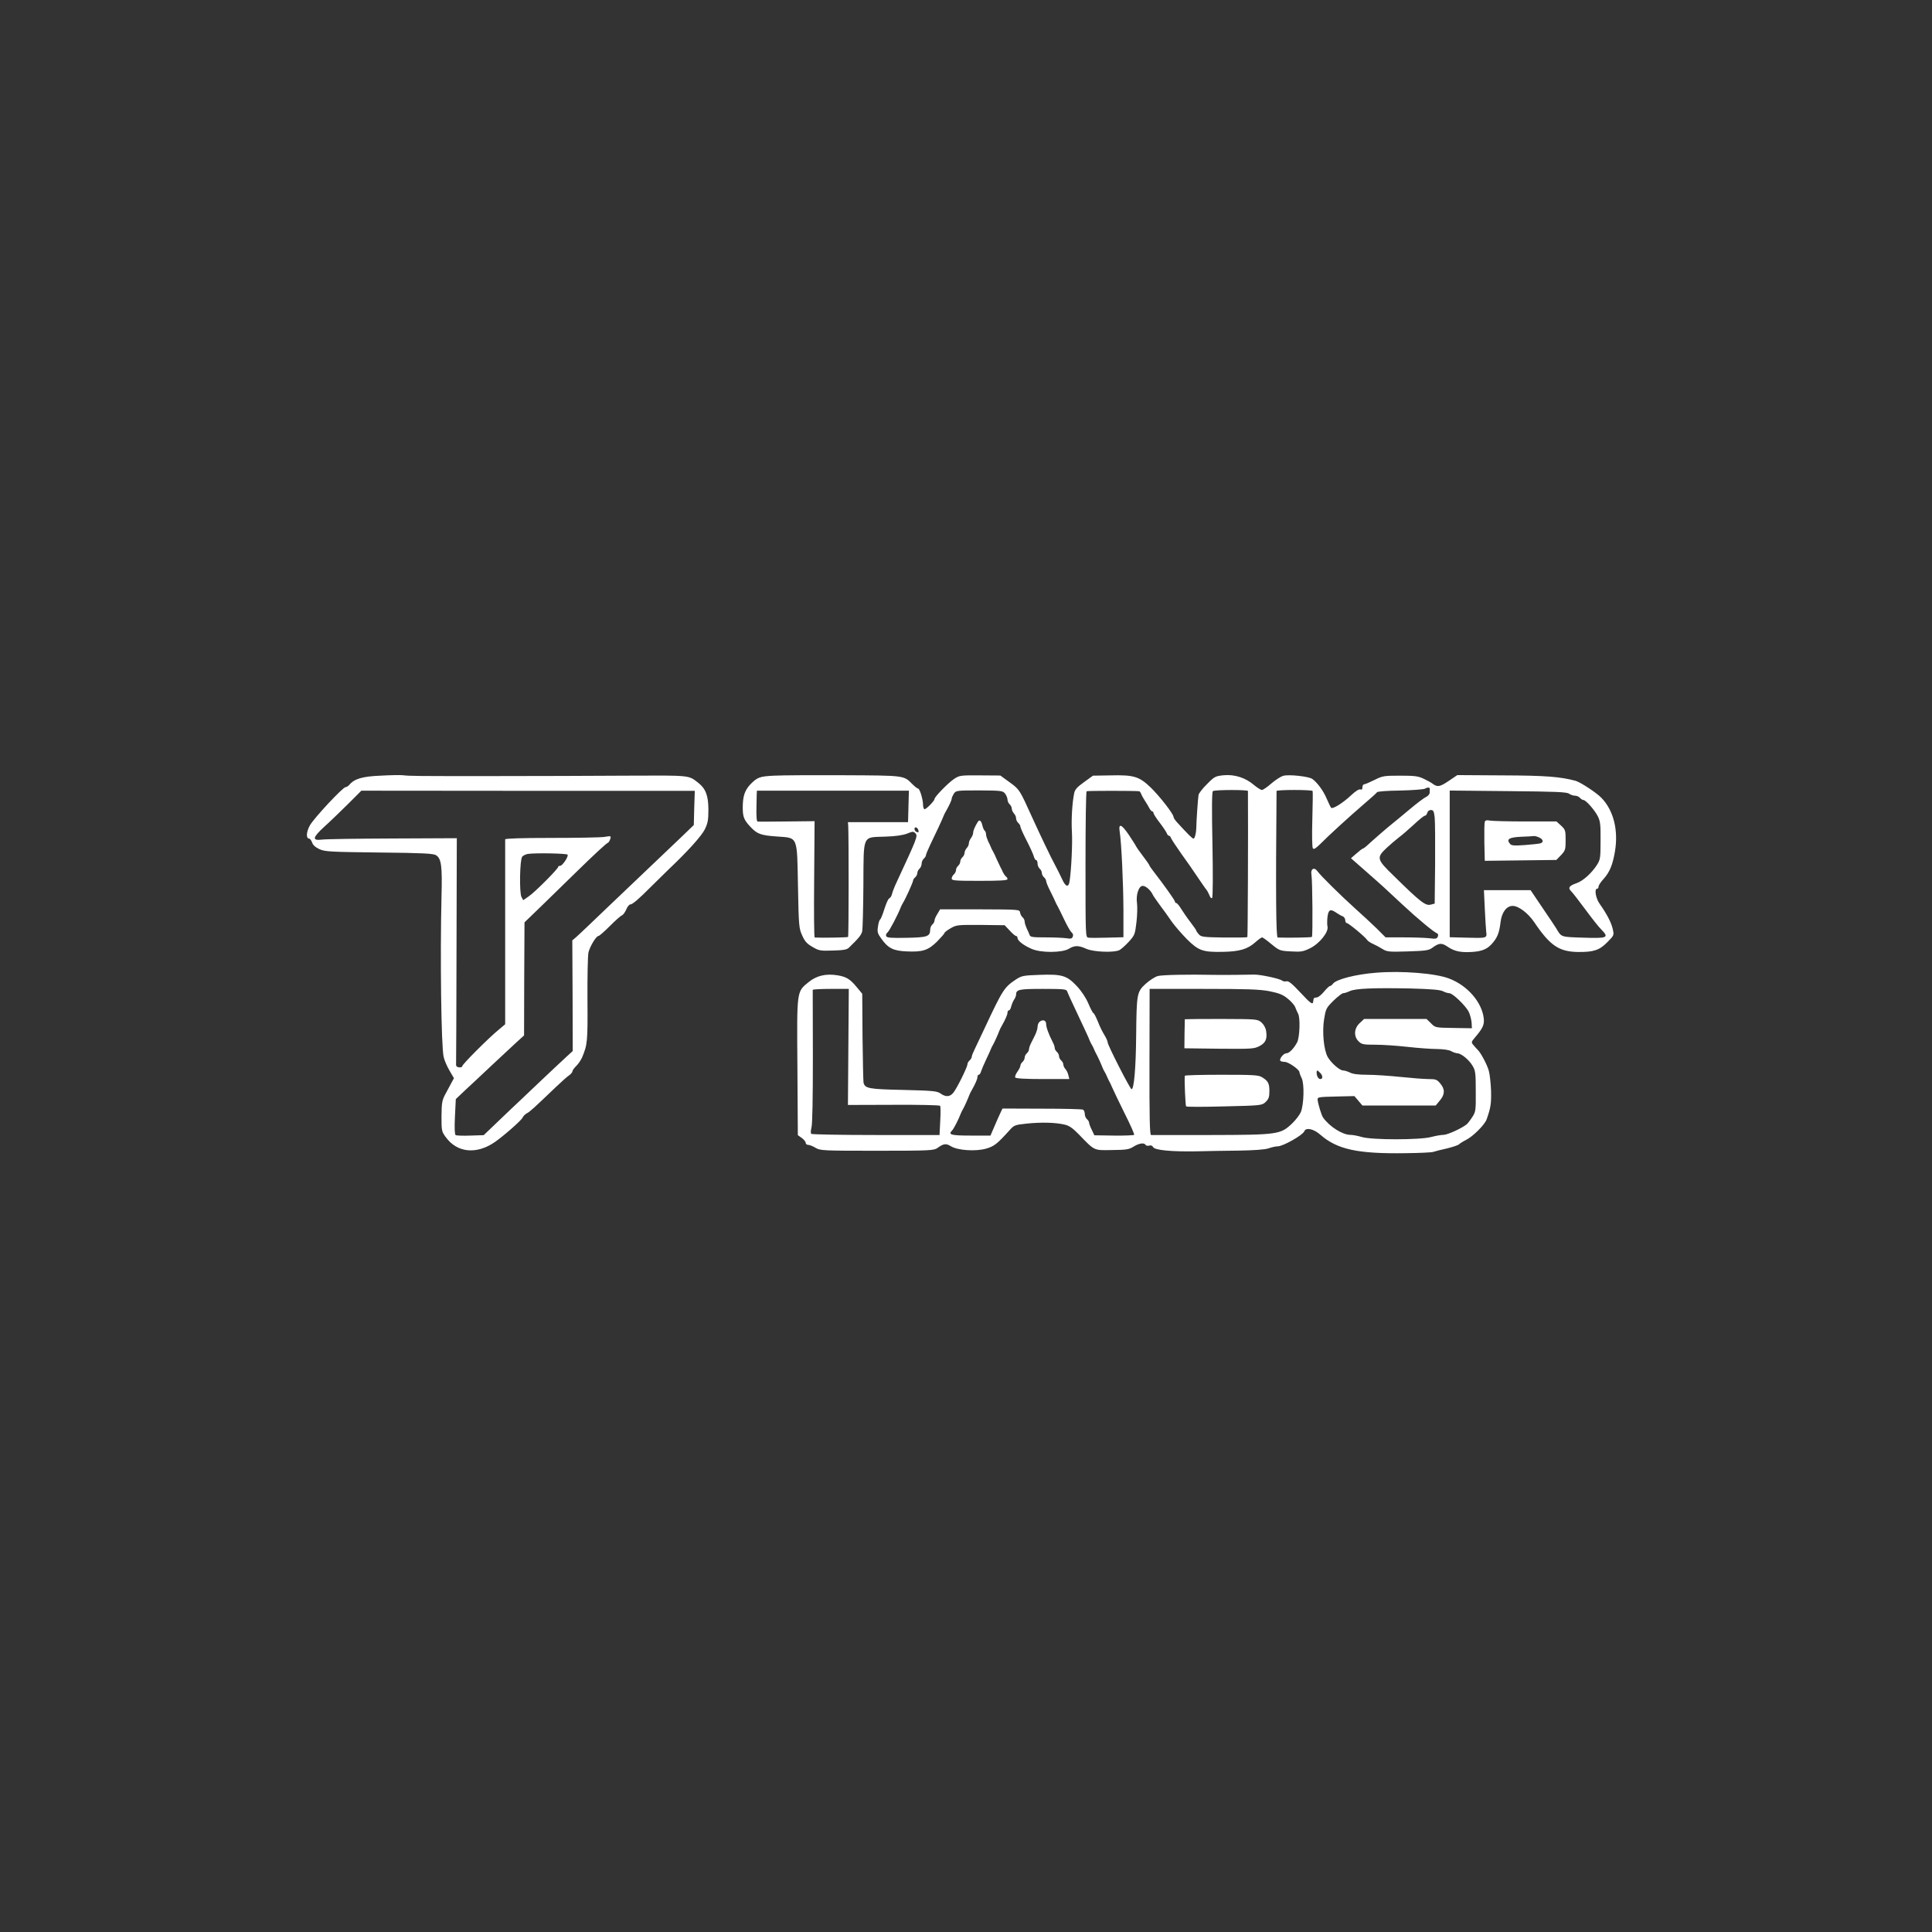 <?xml version="1.0" standalone="no"?>
<!DOCTYPE svg PUBLIC "-//W3C//DTD SVG 20010904//EN"
 "http://www.w3.org/TR/2001/REC-SVG-20010904/DTD/svg10.dtd">
<svg version="1.0" xmlns="http://www.w3.org/2000/svg"
 width="1350pt" height="1350pt" viewBox="0 0 1350 1350"
 preserveAspectRatio="xMidYMid meet">
<rect x="0" y="0" width="1350" height="1350" fill="#333333" stroke="none"/>
<g transform="translate(0,1350) scale(0.1,-0.1)"
fill="#FFFFFF" stroke="none">
<path d="M2660 8080 c-128 -5 -184 -22 -219 -64 -8 -9 -19 -16 -26 -16 -19 0
-221 -216 -250 -268 -25 -45 -28 -92 -4 -92 5 0 14 -12 20 -27 6 -19 24 -34
52 -47 38 -17 75 -19 417 -23 305 -3 379 -7 397 -19 37 -23 44 -76 38 -290
-10 -423 -2 -1045 15 -1119 5 -24 24 -67 41 -96 l31 -53 -19 -35 c-10 -19 -29
-55 -43 -80 -21 -40 -24 -59 -25 -151 0 -101 1 -107 30 -146 78 -108 212 -123
340 -36 62 42 189 154 197 173 4 10 17 23 30 30 22 12 42 30 203 184 39 37 80
74 93 82 12 9 22 21 22 27 0 7 12 23 26 37 14 13 32 40 41 59 38 91 40 110 38
405 -1 160 2 308 7 330 10 42 54 115 70 115 6 0 41 31 79 69 38 38 76 72 85
75 8 3 22 22 30 41 8 19 20 35 28 35 15 0 61 39 149 128 34 34 87 86 117 115
135 128 231 234 255 282 21 43 25 66 25 137 0 98 -19 148 -72 189 -68 53 -52
51 -497 49 -229 -1 -432 -2 -451 -2 -19 0 -251 0 -515 -1 -499 0 -550 0 -600
6 -16 2 -86 1 -155 -3z m2191 -226 l-3 -119 -83 -80 c-81 -77 -286 -273 -504
-480 -58 -55 -128 -122 -157 -150 -28 -27 -64 -60 -78 -73 l-27 -23 2 -386 1
-387 -48 -44 c-27 -25 -116 -108 -198 -186 -81 -78 -167 -158 -190 -180 -22
-21 -74 -70 -113 -108 l-73 -70 -93 -3 c-51 -2 -98 0 -103 3 -7 5 -9 51 -5
130 l6 122 61 58 c34 31 117 109 185 173 68 64 148 138 177 165 l54 49 1 395
2 395 114 110 c62 61 171 167 242 236 135 132 214 205 228 211 5 2 11 13 15
25 7 22 6 23 -41 15 -26 -4 -193 -7 -371 -7 -208 0 -322 -4 -322 -10 0 -5 0
-299 0 -651 l0 -641 -44 -37 c-71 -58 -256 -243 -256 -256 0 -6 -10 -10 -22
-8 -19 2 -23 9 -21 33 1 17 2 376 3 799 l2 769 -449 -2 c-246 -1 -469 -4 -495
-8 -69 -8 -64 15 19 91 37 33 110 104 163 156 l95 95 1165 -1 1165 0 -4 -120z
m-885 -326 c8 -13 -36 -78 -52 -78 -8 0 -14 -3 -14 -8 0 -13 -164 -178 -205
-205 l-39 -27 -12 22 c-16 30 -12 261 5 282 7 8 25 17 39 19 49 8 273 4 278
-5z"/>
<path d="M5410 8080 c-103 -5 -118 -11 -168 -62 -38 -41 -52 -82 -52 -161 0
-66 9 -87 54 -135 47 -50 72 -59 184 -67 150 -11 141 9 148 -352 5 -273 7
-291 29 -339 18 -41 33 -58 71 -80 46 -27 55 -29 143 -26 74 2 99 6 113 20 70
68 87 89 93 116 3 17 7 163 8 323 2 357 -9 331 152 337 73 2 124 10 153 21 39
16 45 16 58 3 19 -19 13 -33 -131 -343 -13 -27 -27 -63 -31 -78 -3 -16 -12
-31 -20 -34 -7 -2 -22 -36 -34 -74 -12 -38 -25 -71 -30 -74 -5 -3 -12 -25 -15
-49 -6 -37 -3 -49 22 -83 48 -69 85 -87 178 -91 112 -5 150 7 213 69 28 29 52
56 52 60 0 5 19 19 43 33 40 23 48 24 210 23 l167 -2 35 -37 c19 -21 39 -38
44 -38 6 0 11 -6 11 -14 0 -19 42 -52 98 -76 64 -29 213 -28 260 0 41 25 68
25 123 0 50 -22 192 -28 231 -9 13 7 42 33 66 59 41 45 43 52 53 136 6 49 7
108 4 131 -9 60 12 123 40 123 21 0 55 -30 69 -60 3 -8 27 -42 51 -75 25 -33
62 -84 82 -114 21 -30 69 -85 106 -123 82 -81 111 -92 252 -89 116 2 172 18
228 68 20 18 41 33 46 33 5 0 34 -21 65 -47 55 -45 59 -47 136 -51 71 -4 85
-2 134 22 66 32 131 114 122 151 -3 13 -3 44 0 69 7 51 20 57 62 28 15 -10 35
-22 45 -25 9 -4 17 -16 17 -27 0 -11 5 -20 11 -20 12 0 129 -97 142 -118 4 -7
22 -19 40 -27 18 -8 48 -24 67 -36 32 -20 46 -21 177 -17 124 4 147 7 171 25
46 34 65 36 104 10 42 -29 79 -40 138 -40 89 1 133 14 169 52 42 44 57 79 66
156 8 70 42 115 85 115 41 0 107 -50 150 -113 111 -165 174 -207 306 -209 110
-1 150 12 206 69 47 48 47 48 37 92 -10 45 -42 106 -91 175 -28 39 -39 106
-18 106 6 0 10 7 10 15 0 8 15 32 34 52 44 49 65 100 81 196 24 146 -10 283
-93 370 -33 36 -148 111 -182 121 -110 29 -209 37 -510 38 l-317 2 -62 -42
c-61 -41 -77 -43 -111 -18 -8 7 -36 22 -61 34 -40 19 -63 22 -166 22 -114 0
-123 -2 -179 -30 -32 -16 -65 -30 -71 -30 -7 0 -13 -9 -13 -21 0 -15 -5 -19
-15 -15 -9 3 -33 -12 -63 -40 -57 -54 -130 -100 -141 -88 -4 5 -18 34 -31 64
-22 53 -65 112 -100 137 -25 18 -165 33 -203 22 -18 -5 -55 -29 -84 -54 -28
-25 -58 -45 -65 -45 -8 0 -33 16 -56 35 -58 50 -134 75 -211 68 -58 -6 -65 -9
-116 -61 -31 -30 -57 -64 -60 -76 -4 -18 -16 -194 -16 -236 -1 -32 -11 -70
-19 -70 -8 0 -37 28 -117 116 -13 14 -23 30 -23 36 0 20 -94 141 -157 203 -82
79 -118 91 -282 87 l-124 -2 -62 -45 c-48 -34 -64 -52 -69 -77 -14 -67 -21
-185 -16 -270 5 -78 -4 -264 -16 -345 -7 -47 -28 -41 -53 15 -12 26 -34 70
-49 98 -30 55 -101 204 -158 329 -89 196 -89 198 -158 248 l-66 48 -142 1
c-139 1 -144 0 -183 -26 -40 -27 -135 -124 -135 -139 0 -14 -63 -77 -71 -71
-5 3 -9 16 -9 29 0 38 -23 115 -35 115 -5 0 -23 14 -40 31 -60 61 -51 60 -478
62 -216 1 -435 0 -487 -3z m4581 -93 c-1 -4 -1 -15 -1 -25 0 -11 -11 -24 -24
-30 -14 -6 -67 -46 -118 -89 -51 -43 -106 -88 -121 -100 -27 -21 -123 -104
-173 -150 -14 -13 -28 -23 -32 -23 -4 -1 -24 -16 -44 -34 l-38 -33 107 -94
c124 -109 119 -105 254 -231 105 -98 220 -193 241 -200 7 -3 9 -12 5 -22 -6
-16 -15 -18 -60 -12 -28 3 -109 6 -178 6 l-127 0 -63 63 c-35 34 -102 96 -149
138 -101 91 -243 231 -264 261 -23 32 -50 17 -42 -25 7 -42 10 -426 3 -434 -5
-4 -169 -7 -239 -4 -12 1 -14 304 -8 1024 0 4 56 7 124 7 69 0 126 -3 128 -7
2 -5 1 -93 -2 -198 -3 -108 -2 -195 4 -203 6 -9 19 -1 51 30 55 56 199 188
305 279 47 40 88 77 92 83 4 6 70 11 162 12 86 2 164 8 173 13 19 11 35 10 34
-2z m-3643 -122 l-3 -110 -210 0 -210 0 2 -25 c4 -68 4 -773 -1 -777 -4 -4
-190 -7 -233 -4 -5 1 -6 184 -4 407 l3 406 -193 -2 c-107 -1 -199 -2 -205 -1
-7 1 -10 38 -8 109 1 59 2 107 3 107 1 0 240 0 531 0 l531 0 -3 -110z m674 91
c10 -12 17 -31 18 -42 0 -12 7 -27 15 -34 8 -7 15 -21 15 -31 0 -9 7 -24 15
-33 8 -8 15 -23 15 -34 0 -11 7 -25 15 -32 8 -7 15 -18 15 -26 0 -7 20 -52 44
-98 24 -47 47 -97 50 -111 4 -14 11 -25 16 -25 6 0 10 -11 10 -24 0 -13 7 -29
15 -36 8 -7 15 -20 15 -30 0 -10 7 -23 15 -30 8 -7 15 -19 15 -26 0 -8 13 -40
29 -71 16 -32 32 -65 35 -73 3 -8 10 -22 15 -30 5 -8 26 -51 47 -95 21 -44 44
-85 53 -91 8 -7 12 -18 7 -29 -5 -14 -14 -16 -44 -11 -20 3 -86 6 -145 6 -94
0 -108 2 -113 18 -3 9 -12 30 -20 45 -7 16 -14 37 -14 47 0 9 -6 23 -14 30 -8
6 -16 21 -18 33 -3 22 -3 22 -281 23 l-278 0 -19 -32 c-11 -17 -20 -38 -20
-46 0 -9 -7 -21 -15 -28 -8 -7 -15 -22 -15 -34 -1 -50 -17 -56 -165 -59 -111
-2 -138 0 -143 12 -3 7 1 19 9 25 13 9 73 124 93 176 3 8 10 22 15 30 19 30
71 146 71 156 0 7 7 17 15 24 8 7 15 20 15 30 0 10 7 23 15 30 8 7 15 23 15
35 0 12 7 28 15 35 8 7 15 18 15 24 0 6 14 39 30 73 38 78 87 183 94 203 3 8
10 22 15 30 24 42 41 79 41 89 0 7 7 22 15 35 15 22 19 23 178 23 151 -1 163
-2 179 -21z m939 15 c4 -1 9 -9 13 -18 3 -10 15 -31 26 -48 11 -16 25 -40 31
-52 7 -13 16 -23 21 -23 4 0 8 -5 8 -11 0 -6 19 -36 43 -67 24 -31 46 -65 50
-74 3 -10 10 -18 16 -18 5 0 11 -8 14 -17 4 -10 36 -58 71 -108 36 -49 88
-124 115 -165 28 -41 55 -81 61 -87 6 -7 15 -25 21 -39 6 -16 13 -24 19 -18 5
5 6 165 2 374 -5 242 -4 367 3 372 13 10 245 10 245 1 2 -310 -1 -1017 -4
-1021 -3 -3 -76 -4 -163 -3 -140 2 -160 4 -175 21 -10 11 -18 22 -18 25 0 4
-19 32 -43 63 -24 31 -53 74 -66 95 -12 20 -27 37 -32 37 -5 0 -9 5 -9 10 0 9
-77 117 -152 214 -13 16 -25 34 -27 40 -2 6 -23 36 -46 66 -23 30 -44 60 -46
65 -2 6 -24 40 -49 78 -53 79 -76 88 -66 25 12 -78 25 -350 26 -545 l0 -192
-112 -3 c-62 -2 -122 -2 -133 0 -20 3 -20 10 -20 510 0 279 3 510 8 513 5 4
337 4 368 0z m3003 -17 c11 -8 30 -14 42 -14 12 0 27 -7 34 -15 7 -8 18 -15
24 -15 17 0 78 -69 101 -114 17 -34 20 -59 19 -170 0 -123 -2 -133 -26 -171
-37 -57 -97 -111 -141 -126 -52 -18 -62 -32 -40 -55 10 -9 55 -67 100 -128 45
-61 96 -126 114 -143 54 -55 41 -61 -128 -55 -159 5 -152 3 -188 64 -5 9 -48
73 -95 142 l-85 126 -163 0 -163 0 6 -127 c3 -71 8 -144 10 -164 6 -45 6 -45
-142 -41 l-113 3 0 513 0 512 407 -4 c333 -3 410 -6 427 -18z m-939 -166 c3
-29 4 -176 3 -327 l-3 -275 -27 -7 c-37 -10 -72 17 -260 202 -118 114 -121
126 -50 193 26 24 64 57 85 73 21 15 68 56 105 90 37 35 72 63 78 63 7 0 14 9
17 20 3 12 14 20 25 20 17 0 22 -8 27 -52z m-3607 -91 c2 -12 -1 -15 -12 -11
-19 7 -22 38 -3 32 6 -3 13 -12 15 -21z"/>
<path d="M6833 7758 c-20 -32 -33 -62 -33 -77 0 -10 -7 -26 -15 -37 -8 -10
-15 -27 -15 -37 0 -10 -7 -25 -15 -33 -8 -9 -15 -24 -15 -33 0 -10 -7 -24 -15
-31 -8 -7 -15 -20 -15 -30 0 -10 -7 -23 -15 -30 -8 -7 -15 -20 -15 -30 0 -10
-7 -23 -15 -30 -8 -7 -15 -20 -15 -29 0 -14 22 -16 195 -16 144 0 195 3 195
12 0 6 -5 15 -11 18 -5 4 -14 17 -20 28 -5 12 -13 29 -18 37 -4 8 -16 33 -26
55 -9 22 -21 47 -26 55 -5 8 -12 22 -15 30 -3 8 -12 28 -20 43 -7 16 -14 37
-14 47 0 10 -4 21 -9 25 -5 3 -12 19 -16 35 -8 35 -20 46 -32 28z"/>
<path d="M10375 7758 c-3 -8 -4 -72 -3 -144 l3 -129 250 3 250 3 33 34 c30 32
32 39 32 105 0 67 -2 73 -32 101 l-32 29 -217 0 c-119 0 -230 3 -248 6 -22 5
-32 2 -36 -8z m380 -110 c29 -13 33 -34 8 -41 -10 -3 -59 -8 -109 -12 -75 -5
-93 -4 -103 9 -27 32 -6 45 76 49 43 1 83 4 90 5 7 1 24 -3 38 -10z"/>
<path d="M9615 6703 c-141 -11 -278 -46 -301 -77 -6 -9 -16 -16 -21 -16 -5 0
-24 -18 -42 -40 -18 -22 -41 -40 -51 -40 -11 0 -21 -4 -21 -10 -1 -5 -2 -14
-3 -19 -3 -24 -17 -14 -89 63 -59 63 -83 83 -98 79 -10 -3 -25 0 -32 6 -16 13
-148 41 -191 41 -17 0 -80 -1 -141 -2 -60 0 -123 -1 -140 0 -185 4 -364 0
-394 -8 -20 -5 -58 -30 -85 -54 -62 -57 -64 -68 -67 -366 -2 -223 -15 -371
-32 -371 -10 0 -167 308 -167 327 0 8 -10 31 -23 52 -13 20 -34 63 -46 95 -13
31 -26 57 -30 57 -4 0 -20 30 -36 68 -18 42 -49 88 -82 123 -69 73 -103 83
-262 77 -110 -4 -122 -6 -162 -32 -82 -55 -92 -70 -219 -341 -28 -60 -60 -127
-70 -148 -11 -22 -20 -45 -20 -52 0 -7 -7 -18 -15 -25 -8 -7 -15 -19 -15 -27
0 -19 -72 -165 -98 -198 -24 -30 -53 -32 -90 -6 -24 17 -51 20 -259 25 -242 5
-269 10 -279 51 -2 11 -5 155 -7 320 l-2 301 -39 47 c-45 55 -72 72 -134 82
-81 13 -145 -2 -201 -47 -85 -69 -83 -54 -79 -597 l3 -473 28 -20 c15 -11 27
-26 27 -34 0 -8 8 -14 18 -14 9 0 32 -9 50 -20 33 -20 49 -21 430 -21 369 0
398 2 422 19 43 31 60 34 94 13 47 -30 175 -38 247 -17 56 16 77 33 163 128
32 36 37 38 122 47 100 10 198 8 262 -7 32 -7 56 -23 100 -68 114 -118 103
-112 233 -110 99 1 119 4 150 24 39 24 74 29 84 12 4 -6 15 -8 25 -5 12 4 22
0 28 -11 12 -21 128 -32 302 -29 69 2 202 4 295 5 110 2 184 7 210 16 22 8 51
14 65 14 39 2 173 78 184 105 11 29 65 17 111 -23 118 -104 262 -135 595 -130
96 1 184 5 195 9 11 4 54 15 95 24 41 10 80 23 85 29 6 6 28 20 50 31 48 24
129 105 143 143 29 83 33 110 31 200 -2 53 -9 117 -16 141 -13 45 -57 127 -78
146 -6 6 -19 20 -28 31 -18 21 -17 23 10 55 54 63 66 89 61 133 -13 113 -113
229 -241 278 -94 37 -333 56 -512 41z m467 -129 c15 -8 35 -14 45 -14 24 0
113 -86 136 -130 9 -19 18 -53 20 -75 l2 -40 -128 2 c-128 2 -128 2 -158 33
l-31 30 -218 0 -218 0 -31 -29 c-40 -37 -43 -94 -7 -128 21 -21 34 -23 117
-23 52 0 153 -7 224 -15 72 -8 164 -15 205 -15 46 -1 85 -6 100 -15 14 -8 33
-14 43 -15 27 0 83 -46 107 -88 20 -33 22 -52 22 -177 1 -133 0 -143 -24 -180
-14 -22 -32 -45 -39 -51 -36 -29 -135 -74 -163 -74 -17 0 -56 -7 -86 -15 -78
-21 -415 -21 -484 0 -27 8 -63 15 -79 15 -56 0 -145 56 -192 121 -11 16 -35
94 -38 124 -2 19 5 20 127 23 l130 3 28 -33 28 -33 256 0 256 0 29 35 c36 43
37 79 3 119 -23 28 -32 31 -82 31 -32 0 -120 7 -197 15 -77 8 -181 15 -231 15
-62 0 -101 5 -120 15 -16 8 -38 15 -49 15 -24 0 -85 54 -108 95 -27 50 -39
173 -25 262 12 73 14 79 65 130 30 29 61 53 69 53 9 0 30 7 47 15 40 18 163
23 422 18 144 -4 207 -9 227 -19z m-4154 -389 l-3 -406 319 1 c175 1 321 -2
325 -7 4 -4 4 -52 1 -106 l-5 -98 -444 0 c-244 0 -448 4 -452 8 -5 5 -4 24 1
43 7 22 10 208 10 495 -1 253 -1 463 -1 468 1 4 57 7 127 7 l125 0 -3 -405z
m1529 388 c3 -10 32 -74 65 -143 63 -134 83 -176 92 -200 3 -8 10 -22 15 -30
5 -8 12 -22 15 -30 3 -8 10 -22 14 -30 9 -15 35 -71 46 -100 3 -8 10 -22 15
-30 5 -8 12 -22 15 -30 3 -8 10 -22 14 -30 5 -8 16 -31 24 -50 8 -19 47 -100
86 -179 40 -79 70 -147 67 -151 -2 -3 -66 -6 -141 -5 l-137 2 -18 38 c-11 21
-19 44 -19 51 0 6 -7 17 -15 24 -8 7 -15 23 -15 36 0 12 -5 26 -12 30 -6 4
-135 7 -287 7 l-276 1 -12 -25 c-11 -23 -24 -52 -57 -129 l-15 -35 -137 0
c-139 0 -161 6 -131 36 12 12 45 77 61 119 3 8 10 22 15 30 9 15 35 73 45 100
3 8 10 22 15 30 26 46 41 80 41 94 0 9 4 16 9 16 5 0 13 10 16 23 4 12 19 49
35 82 16 33 31 67 34 75 3 8 10 22 15 30 9 15 35 73 45 100 3 8 10 22 15 30
26 46 41 80 41 94 0 9 4 16 10 16 5 0 13 12 16 28 4 15 13 36 20 47 8 11 14
27 14 35 0 36 21 40 187 40 147 0 164 -2 170 -17z m1413 1 c68 -14 94 -24 128
-52 24 -19 48 -46 53 -61 5 -14 14 -34 19 -43 17 -29 12 -165 -6 -201 -23 -43
-55 -77 -76 -77 -19 0 -50 -39 -42 -52 3 -4 17 -8 31 -8 26 0 103 -54 103 -72
0 -5 7 -25 16 -43 19 -41 15 -181 -6 -235 -8 -19 -35 -55 -61 -80 -81 -77 -98
-80 -569 -81 -223 0 -410 0 -417 0 -9 1 -12 121 -11 511 l1 510 376 0 c308 0
391 -3 461 -16z m354 -570 c20 -19 21 -44 2 -44 -14 0 -26 21 -26 46 0 18 5
18 24 -2z"/>
<path d="M7262 6358 c-7 -7 -12 -22 -12 -34 0 -12 -8 -37 -17 -56 -9 -18 -22
-45 -30 -60 -7 -14 -13 -33 -13 -41 0 -8 -7 -20 -15 -27 -8 -7 -15 -20 -15
-30 0 -10 -7 -23 -15 -30 -8 -7 -15 -19 -15 -27 0 -7 -10 -27 -21 -42 -12 -16
-18 -34 -15 -40 5 -7 69 -11 193 -11 l185 0 -7 28 c-3 15 -13 34 -21 43 -8 8
-14 23 -14 31 0 9 -7 21 -15 28 -8 7 -15 20 -15 30 0 10 -7 23 -15 30 -8 7
-15 19 -15 27 0 8 -6 27 -14 41 -29 57 -46 104 -46 127 0 27 -27 34 -48 13z"/>
<path d="M8279 6378 c0 -2 -1 -48 -2 -103 l-1 -100 242 -3 c227 -2 245 -1 282
18 44 23 56 50 47 107 -4 23 -17 45 -34 60 -27 22 -33 22 -280 23 -139 0 -253
-1 -254 -2z"/>
<path d="M8279 5983 c-4 -26 4 -209 9 -214 4 -4 125 -4 268 0 260 6 262 7 288
31 21 21 26 34 26 76 0 54 -9 71 -52 97 -24 15 -61 17 -283 17 -140 0 -256 -3
-256 -7z"/>
</g>
</svg>
